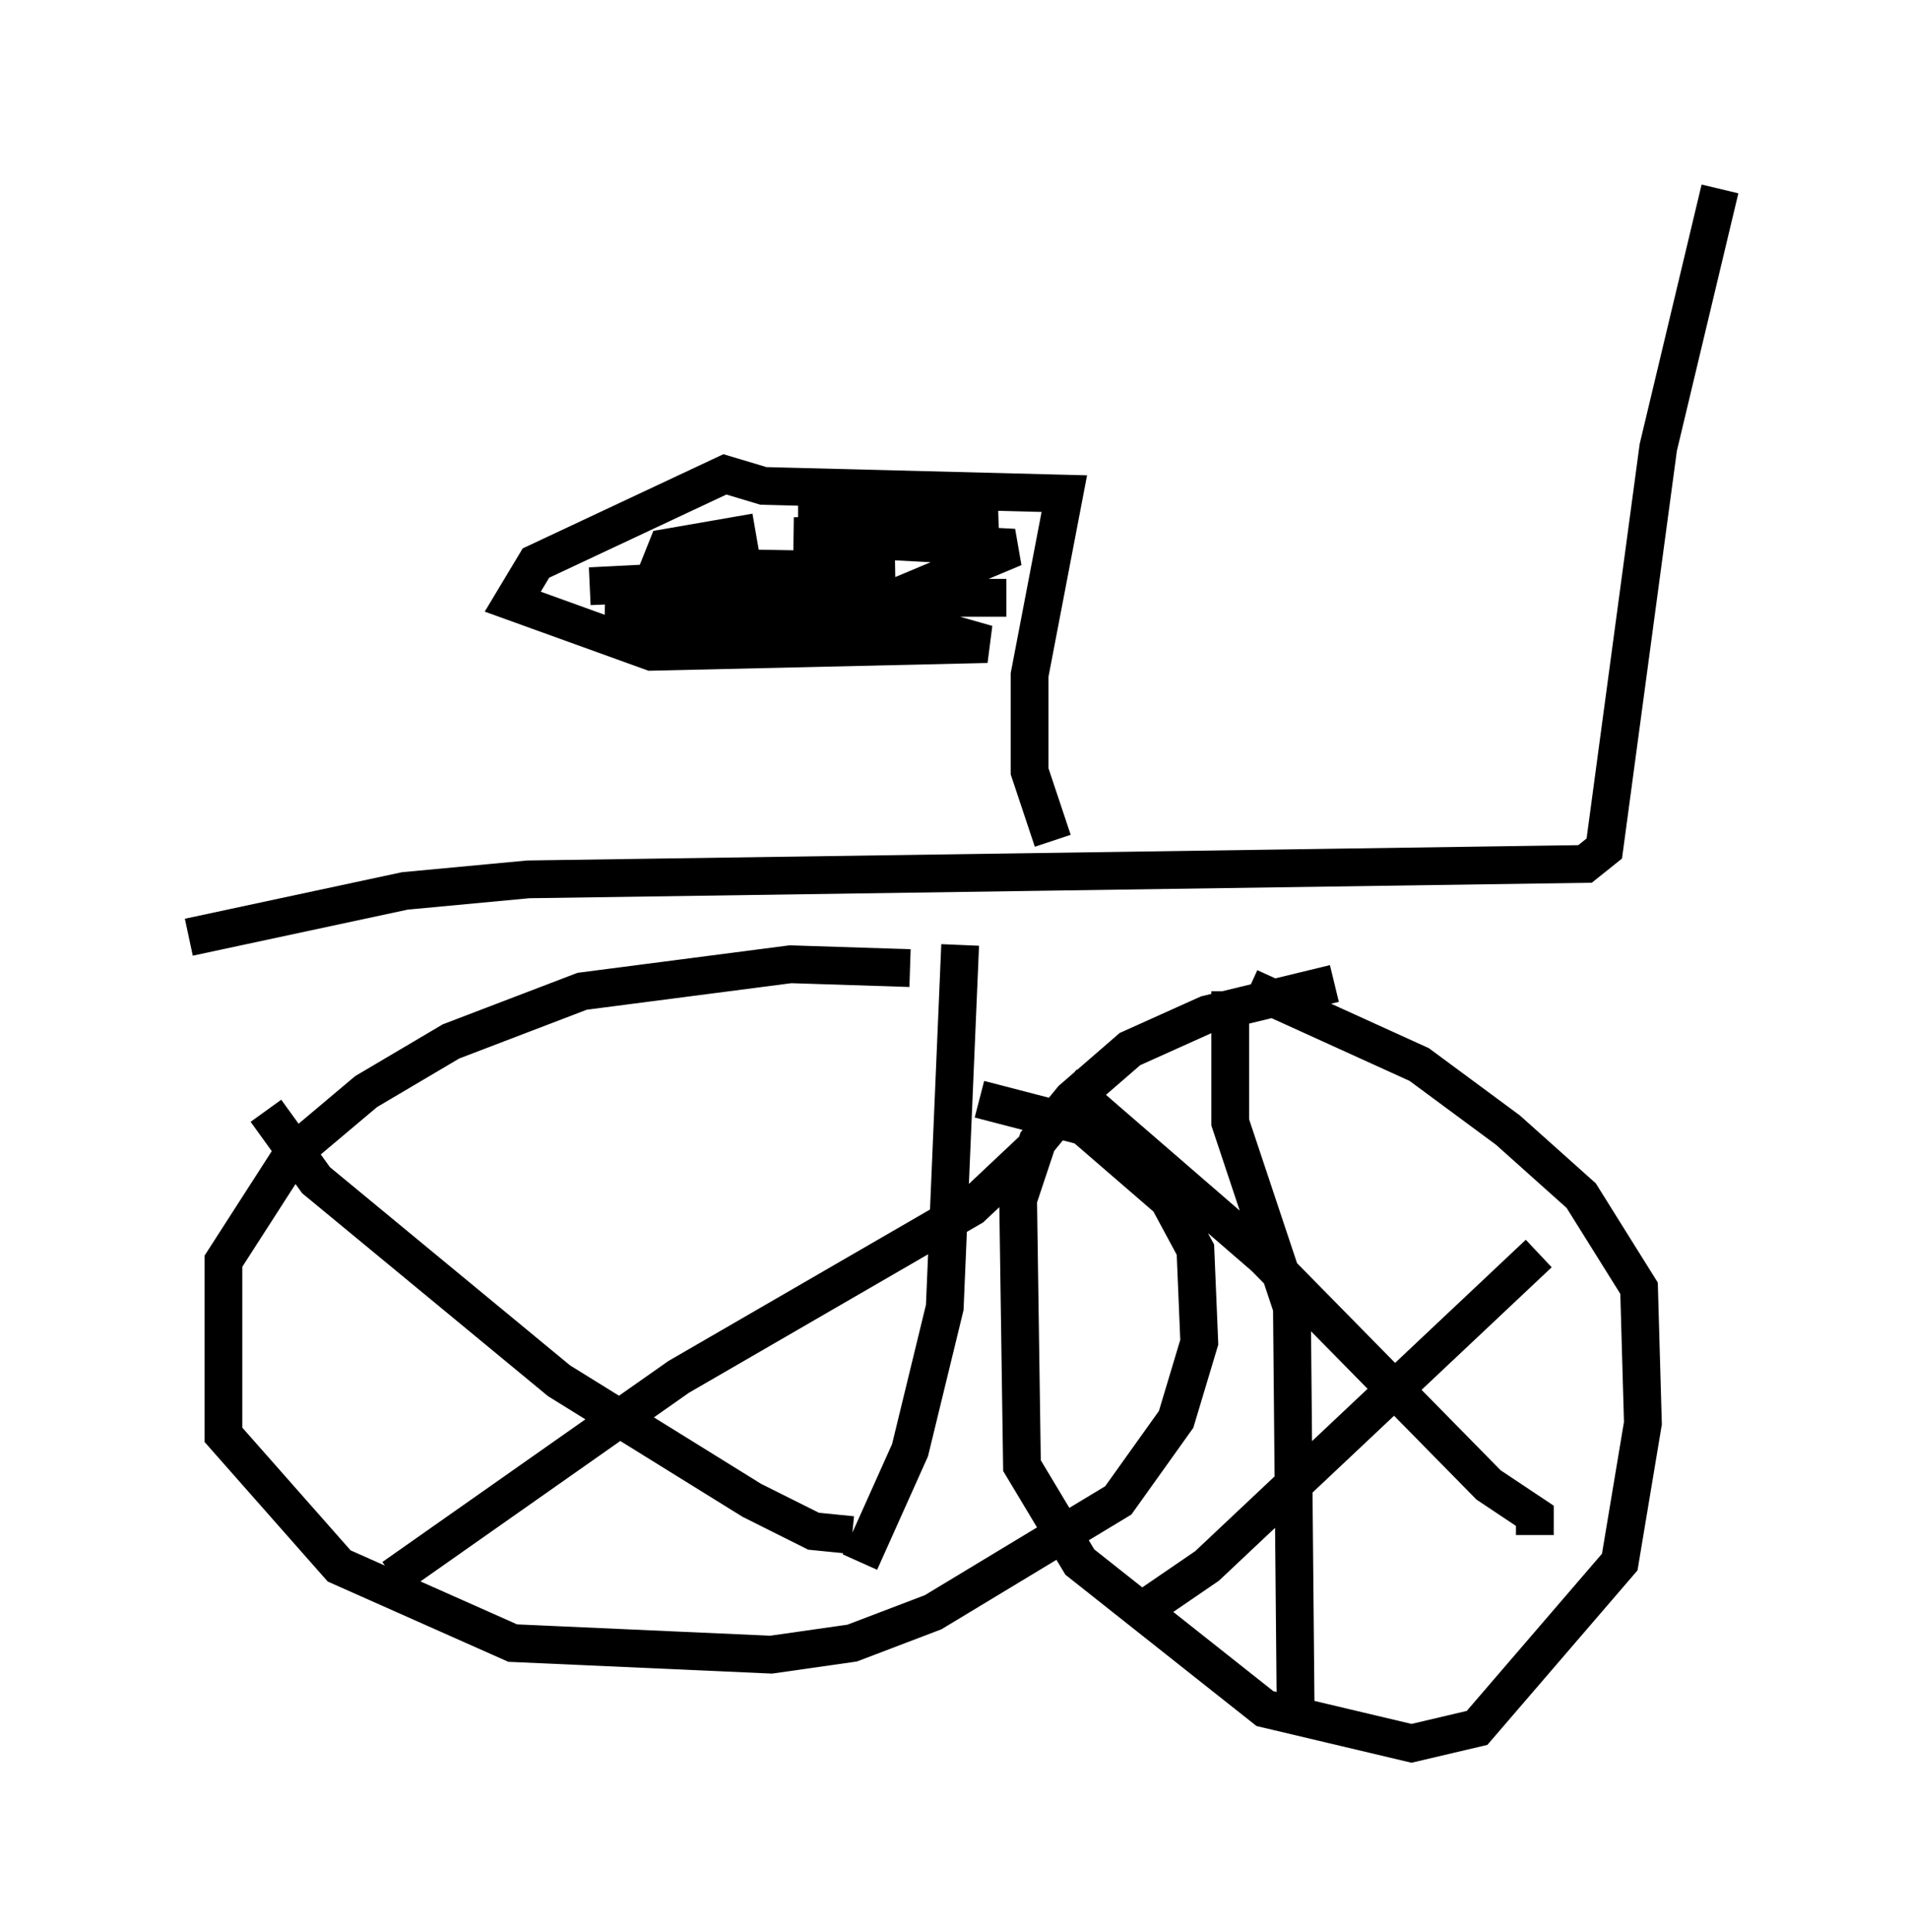 <?xml version="1.0" encoding="utf-8" ?>
<svg baseProfile="full" height="51.14" version="1.1" width="50.528" xmlns="http://www.w3.org/2000/svg" xmlns:ev="http://www.w3.org/2001/xml-events" xmlns:xlink="http://www.w3.org/1999/xlink"><defs /><rect fill="white" height="51.14" width="50.528" x="0" y="0" /><path d="M40.832, 26.234 m-5.513, -0.204 l-3.369, 0.817 -2.042, 0.919 l-1.531, 1.327 -0.919, 1.123 l-0.51, 1.531 0.102, 7.044 l1.531, 2.552 4.9, 3.879 l3.879, 0.919 1.735, -0.408 l3.777, -4.39 0.613, -3.675 l-0.102, -3.573 -1.531, -2.45 l-1.94, -1.735 -2.348, -1.735 l-4.492, -2.042 m-0.51, 0.102 l0.0, 3.471 1.633, 4.9 l0.102, 11.025 m6.431, -12.454 l-8.779, 8.269 -1.94, 1.327 m-1.838, -14.088 l5.308, 4.594 5.921, 6.023 l1.225, 0.817 0.0, 0.51 m-16.538, -15.006 l-3.165, -0.102 -5.513, 0.715 l-3.471, 1.327 -2.246, 1.327 l-1.94, 1.633 -1.838, 2.858 l0.0, 4.594 3.063, 3.471 l4.594, 2.042 6.84, 0.306 l2.144, -0.306 2.144, -0.817 l4.9, -2.96 1.531, -2.144 l0.613, -2.042 -0.102, -2.45 l-0.715, -1.327 -2.246, -1.94 l-2.756, -0.715 m-0.51, -4.083 l-0.408, 9.596 -0.919, 3.777 l-1.327, 2.96 m-15.721, -11.944 l1.327, 1.838 6.431, 5.308 l5.104, 3.165 1.633, 0.817 l1.021, 0.102 m4.9, -10.311 l-1.735, 1.633 -7.758, 4.492 l-7.554, 5.308 m35.117, -36.75 l-1.633, 6.84 -1.429, 10.617 l-0.51, 0.408 -27.971, 0.408 l-3.267, 0.306 -5.717, 1.225 m22.867, -2.552 l-0.613, -1.838 0.0, -2.552 l0.919, -4.798 -7.963, -0.204 l-1.021, -0.306 -5.002, 2.348 l-0.613, 1.021 3.675, 1.327 l8.881, -0.204 -1.429, -0.408 l-8.677, -0.408 8.983, -0.102 l-5.104, 0.102 3.777, -0.408 l3.165, -1.327 -5.819, -0.306 l3.981, -0.102 1.327, -0.306 l-0.613, -0.102 -4.594, 0.0 m-1.123, 0.408 l-2.348, 0.408 -0.204, 0.51 l6.227, 0.102 -8.065, 0.408 l5.002, -0.204 -1.123, 0.306 l1.735, 0.204 5.41, 0.0 l-3.267, 0.0 -2.348, 0.408 l-0.715, 0.306 1.021, 0.408 l1.838, -0.102 " fill="none" stroke="black" stroke-width="1" /></svg>